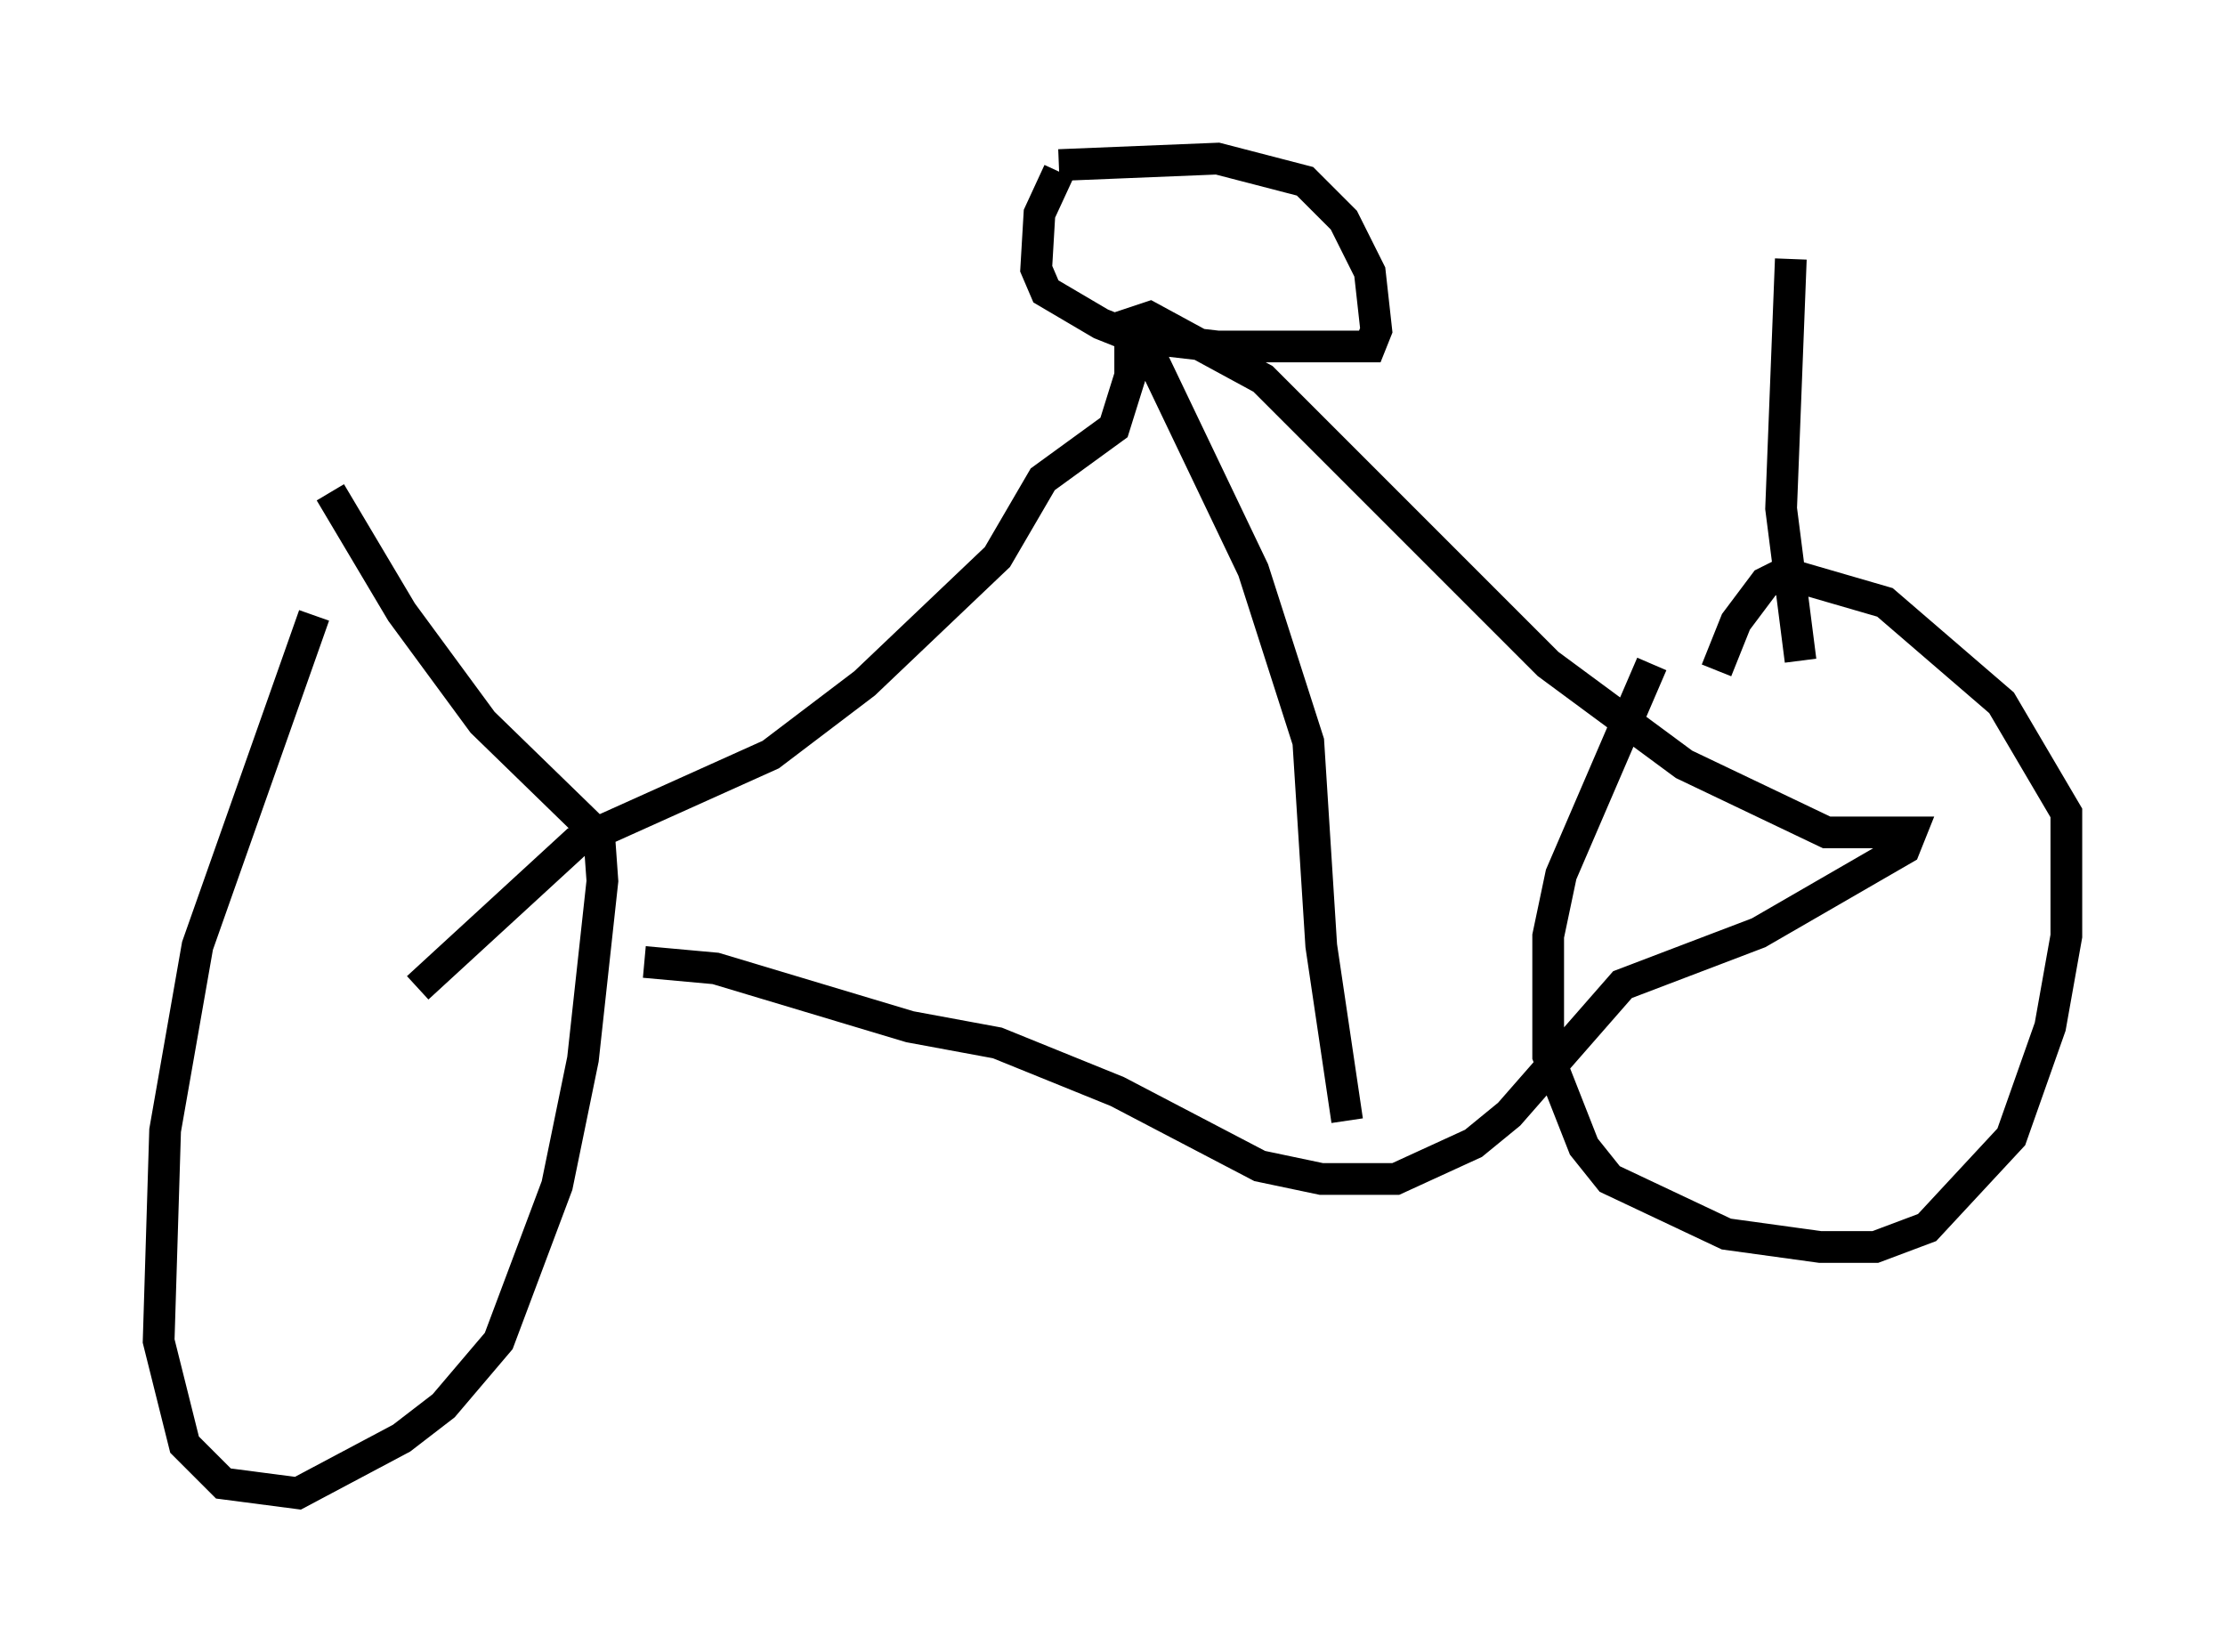 <?xml version="1.0" encoding="utf-8" ?>
<svg baseProfile="full" height="52.059" version="1.1" width="70.128" xmlns="http://www.w3.org/2000/svg" xmlns:ev="http://www.w3.org/2001/xml-events" xmlns:xlink="http://www.w3.org/1999/xlink"><defs /><rect fill="white" height="52.059" width="70.128" x="0" y="0" /><path d="M10.717, 18.679 m-0.817, 0.715 l-3.675, 10.413 -1.021, 5.819 l-0.204, 6.635 0.817, 3.267 l1.225, 1.225 2.348, 0.306 l3.267, -1.735 1.327, -1.021 l1.735, -2.042 1.838, -4.9 l0.817, -3.981 0.613, -5.615 l-0.102, -1.429 -3.675, -3.573 l-2.552, -3.471 -2.246, -3.777 m41.65, 5.41 l-2.858, 6.635 -0.408, 1.94 l0.0, 3.777 1.123, 2.858 l0.817, 1.021 3.675, 1.735 l2.96, 0.408 1.735, 0.0 l1.633, -0.613 2.654, -2.858 l1.225, -3.471 0.51, -2.858 l0.0, -3.879 -2.042, -3.471 l-3.675, -3.165 -3.165, -0.919 l-0.613, 0.306 -0.919, 1.225 l-0.613, 1.531 m-40.936, 10.004 l5.002, -4.594 6.125, -2.756 l2.96, -2.246 4.185, -3.981 l1.429, -2.45 2.246, -1.633 l0.51, -1.633 0.0, -1.633 l0.613, -0.204 3.573, 1.94 l8.983, 8.983 4.288, 3.165 l4.492, 2.144 2.654, 0.0 l-0.204, 0.51 -4.594, 2.654 l-4.288, 1.633 -3.573, 4.083 l-1.123, 0.919 -2.45, 1.123 l-2.348, 0.0 -1.94, -0.408 l-4.492, -2.348 -3.777, -1.531 l-2.756, -0.51 -6.125, -1.838 l-2.246, -0.204 m15.823, -19.396 l3.369, 7.044 1.735, 5.41 l0.408, 6.431 0.817, 5.513 m-9.086, -29.911 l-0.613, 1.327 -0.102, 1.735 l0.306, 0.715 1.735, 1.021 l1.021, 0.408 2.654, 0.306 l4.798, 0.0 0.204, -0.51 l-0.204, -1.838 -0.817, -1.633 l-1.225, -1.225 -2.756, -0.715 l-5.002, 0.204 m23.377, 15.619 l-0.613, -4.798 0.306, -7.861 " fill="none" stroke="black" stroke-width="1" /></svg>